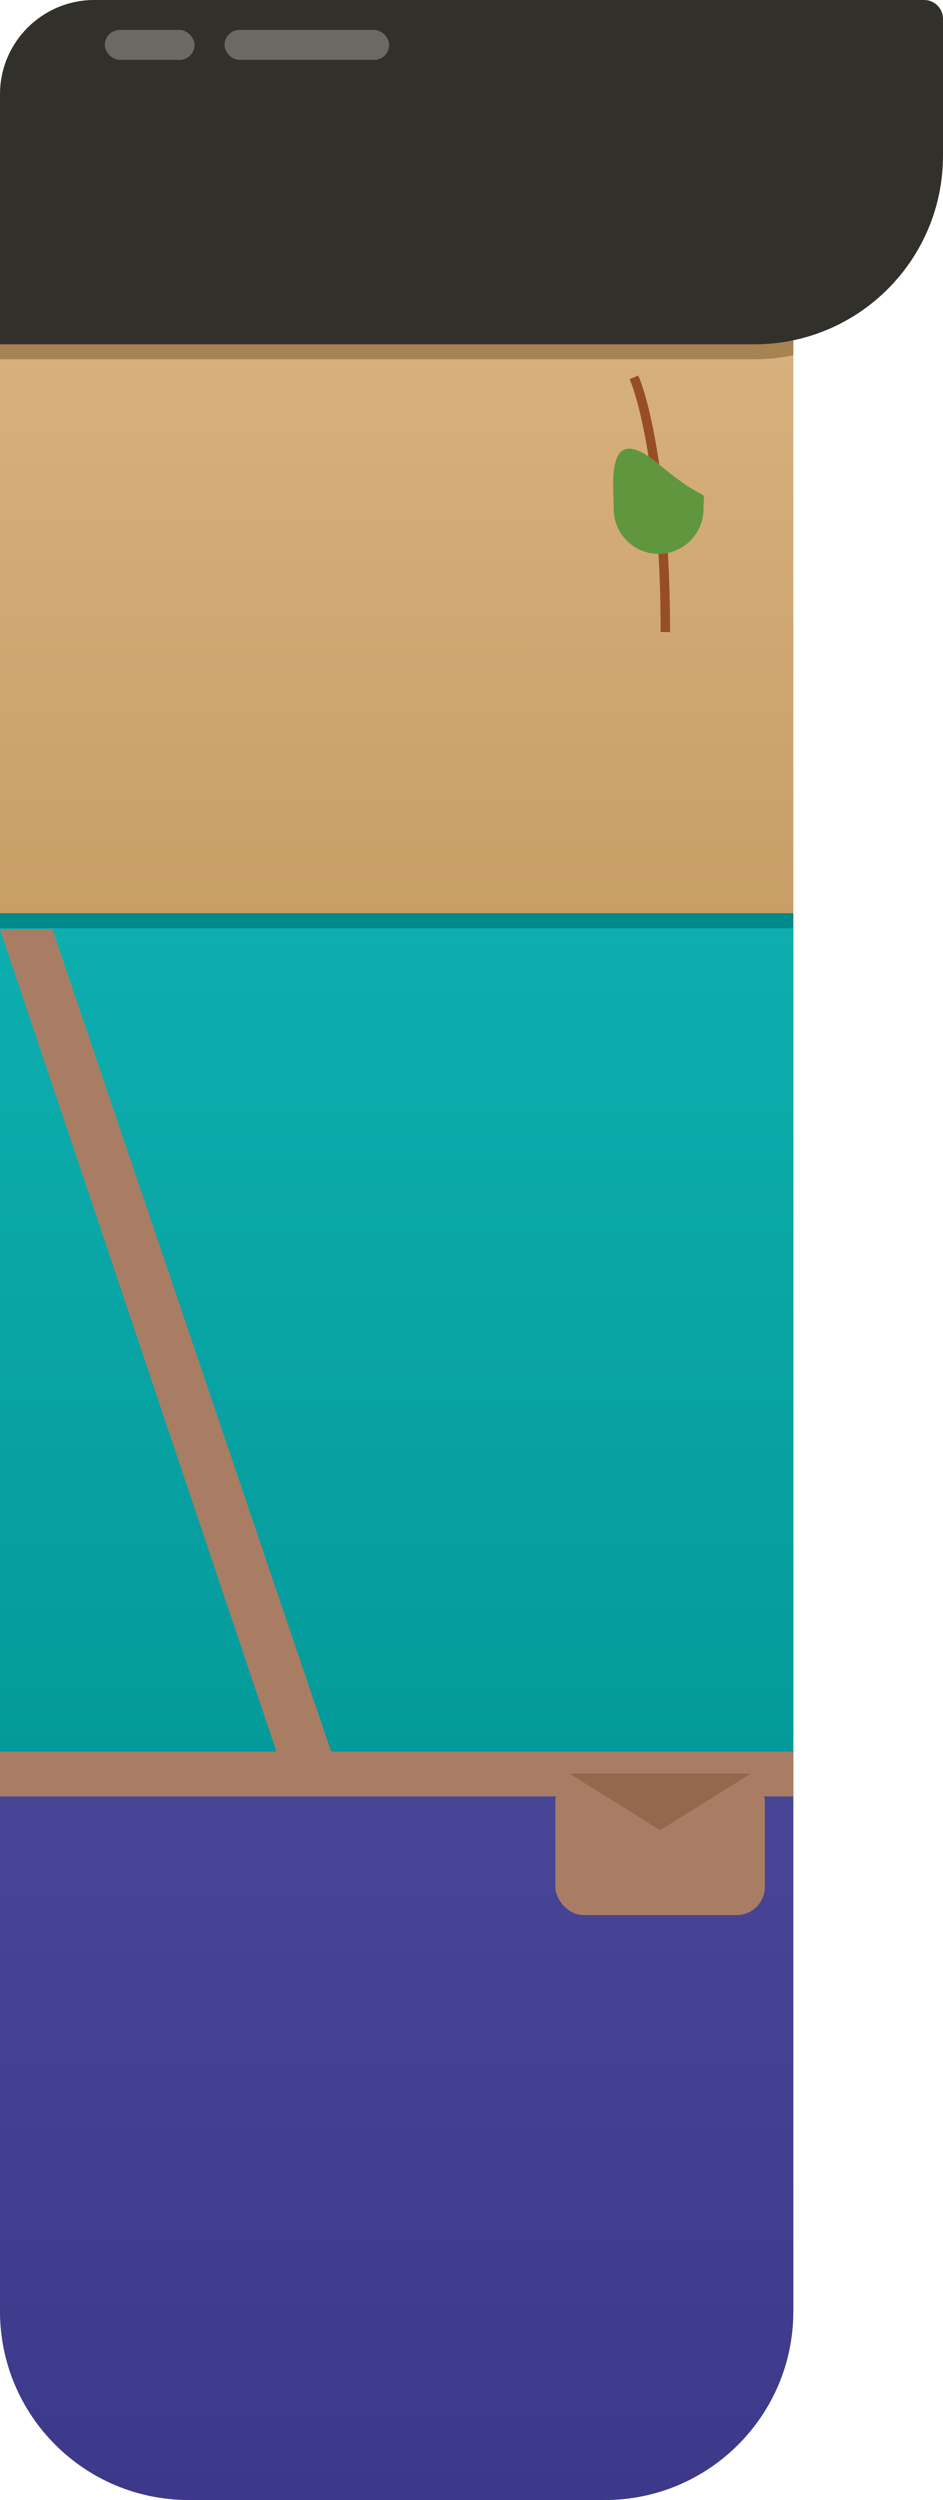 <svg width="100" height="265" viewBox="0 0 100 265" fill="none" xmlns="http://www.w3.org/2000/svg">
<rect y="11.108" width="84.127" height="253.892" rx="20" fill="url(#paint0_linear_3_37)"/>
<rect y="96.796" width="84.127" height="87.275" fill="#008A8A"/>
<rect y="98.383" width="84.127" height="87.275" fill="url(#paint1_linear_3_37)"/>
<path fill-rule="evenodd" clip-rule="evenodd" d="M0 185.659V245C0 256.036 8.938 264.983 19.969 265H64.158C75.189 264.983 84.127 256.036 84.127 245V185.659H0Z" fill="url(#paint2_linear_3_37)"/>
<path d="M67.222 40C68.333 42.5 70.556 51.4 70.556 67" stroke="#984E24"/>
<path d="M74.603 53.952C74.603 56.581 72.471 58.713 69.841 58.713C67.211 58.713 65.079 56.581 65.079 53.952C65.079 51.323 64.127 44.431 69.841 49.192C75.556 53.952 74.603 51.323 74.603 53.952Z" fill="#60973E"/>
<path fill-rule="evenodd" clip-rule="evenodd" d="M0 29.521V38.084H80C81.415 38.084 82.795 37.937 84.127 37.658V29.521C84.127 18.475 75.173 9.521 64.127 9.521H20C8.954 9.521 0 18.475 0 29.521Z" fill="#A78252"/>
<path d="M0 10C0 4.477 4.477 0 10 0H98C99.105 0 100 0.895 100 2V16.497C100 27.543 91.046 36.497 80 36.497H0V10Z" fill="#31302B"/>
<rect x="23.809" y="3.174" width="17.46" height="3.174" rx="1.587" fill="#6B6A62"/>
<rect x="11.111" y="3.174" width="9.524" height="3.174" rx="1.587" fill="#6B6A62"/>
<rect y="185.659" width="84.127" height="4.76" fill="#A97D64"/>
<rect x="58.889" y="188" width="22.222" height="15" rx="3" fill="#A97D64"/>
<path d="M70 194L60.377 188L79.623 188L70 194Z" fill="#95674C"/>
<path d="M3.21575e-06 98.5L5.556 98.5L35.617 187.171L30.305 188.633L3.21575e-06 98.5Z" fill="#A97D64"/>
<defs>
<linearGradient id="paint0_linear_3_37" x1="42.063" y1="11.108" x2="42.192" y2="189" gradientUnits="userSpaceOnUse">
<stop stop-color="#DEB887"/>
<stop offset="1" stop-color="#B18244"/>
</linearGradient>
<linearGradient id="paint1_linear_3_37" x1="42.063" y1="98.383" x2="42.063" y2="185.659" gradientUnits="userSpaceOnUse">
<stop stop-color="#0EAEAE"/>
<stop offset="1" stop-color="#049A9A"/>
</linearGradient>
<linearGradient id="paint2_linear_3_37" x1="42.063" y1="185.659" x2="42.063" y2="265" gradientUnits="userSpaceOnUse">
<stop stop-color="#494697"/>
<stop offset="1" stop-color="#3C398A"/>
</linearGradient>
</defs>
</svg>
